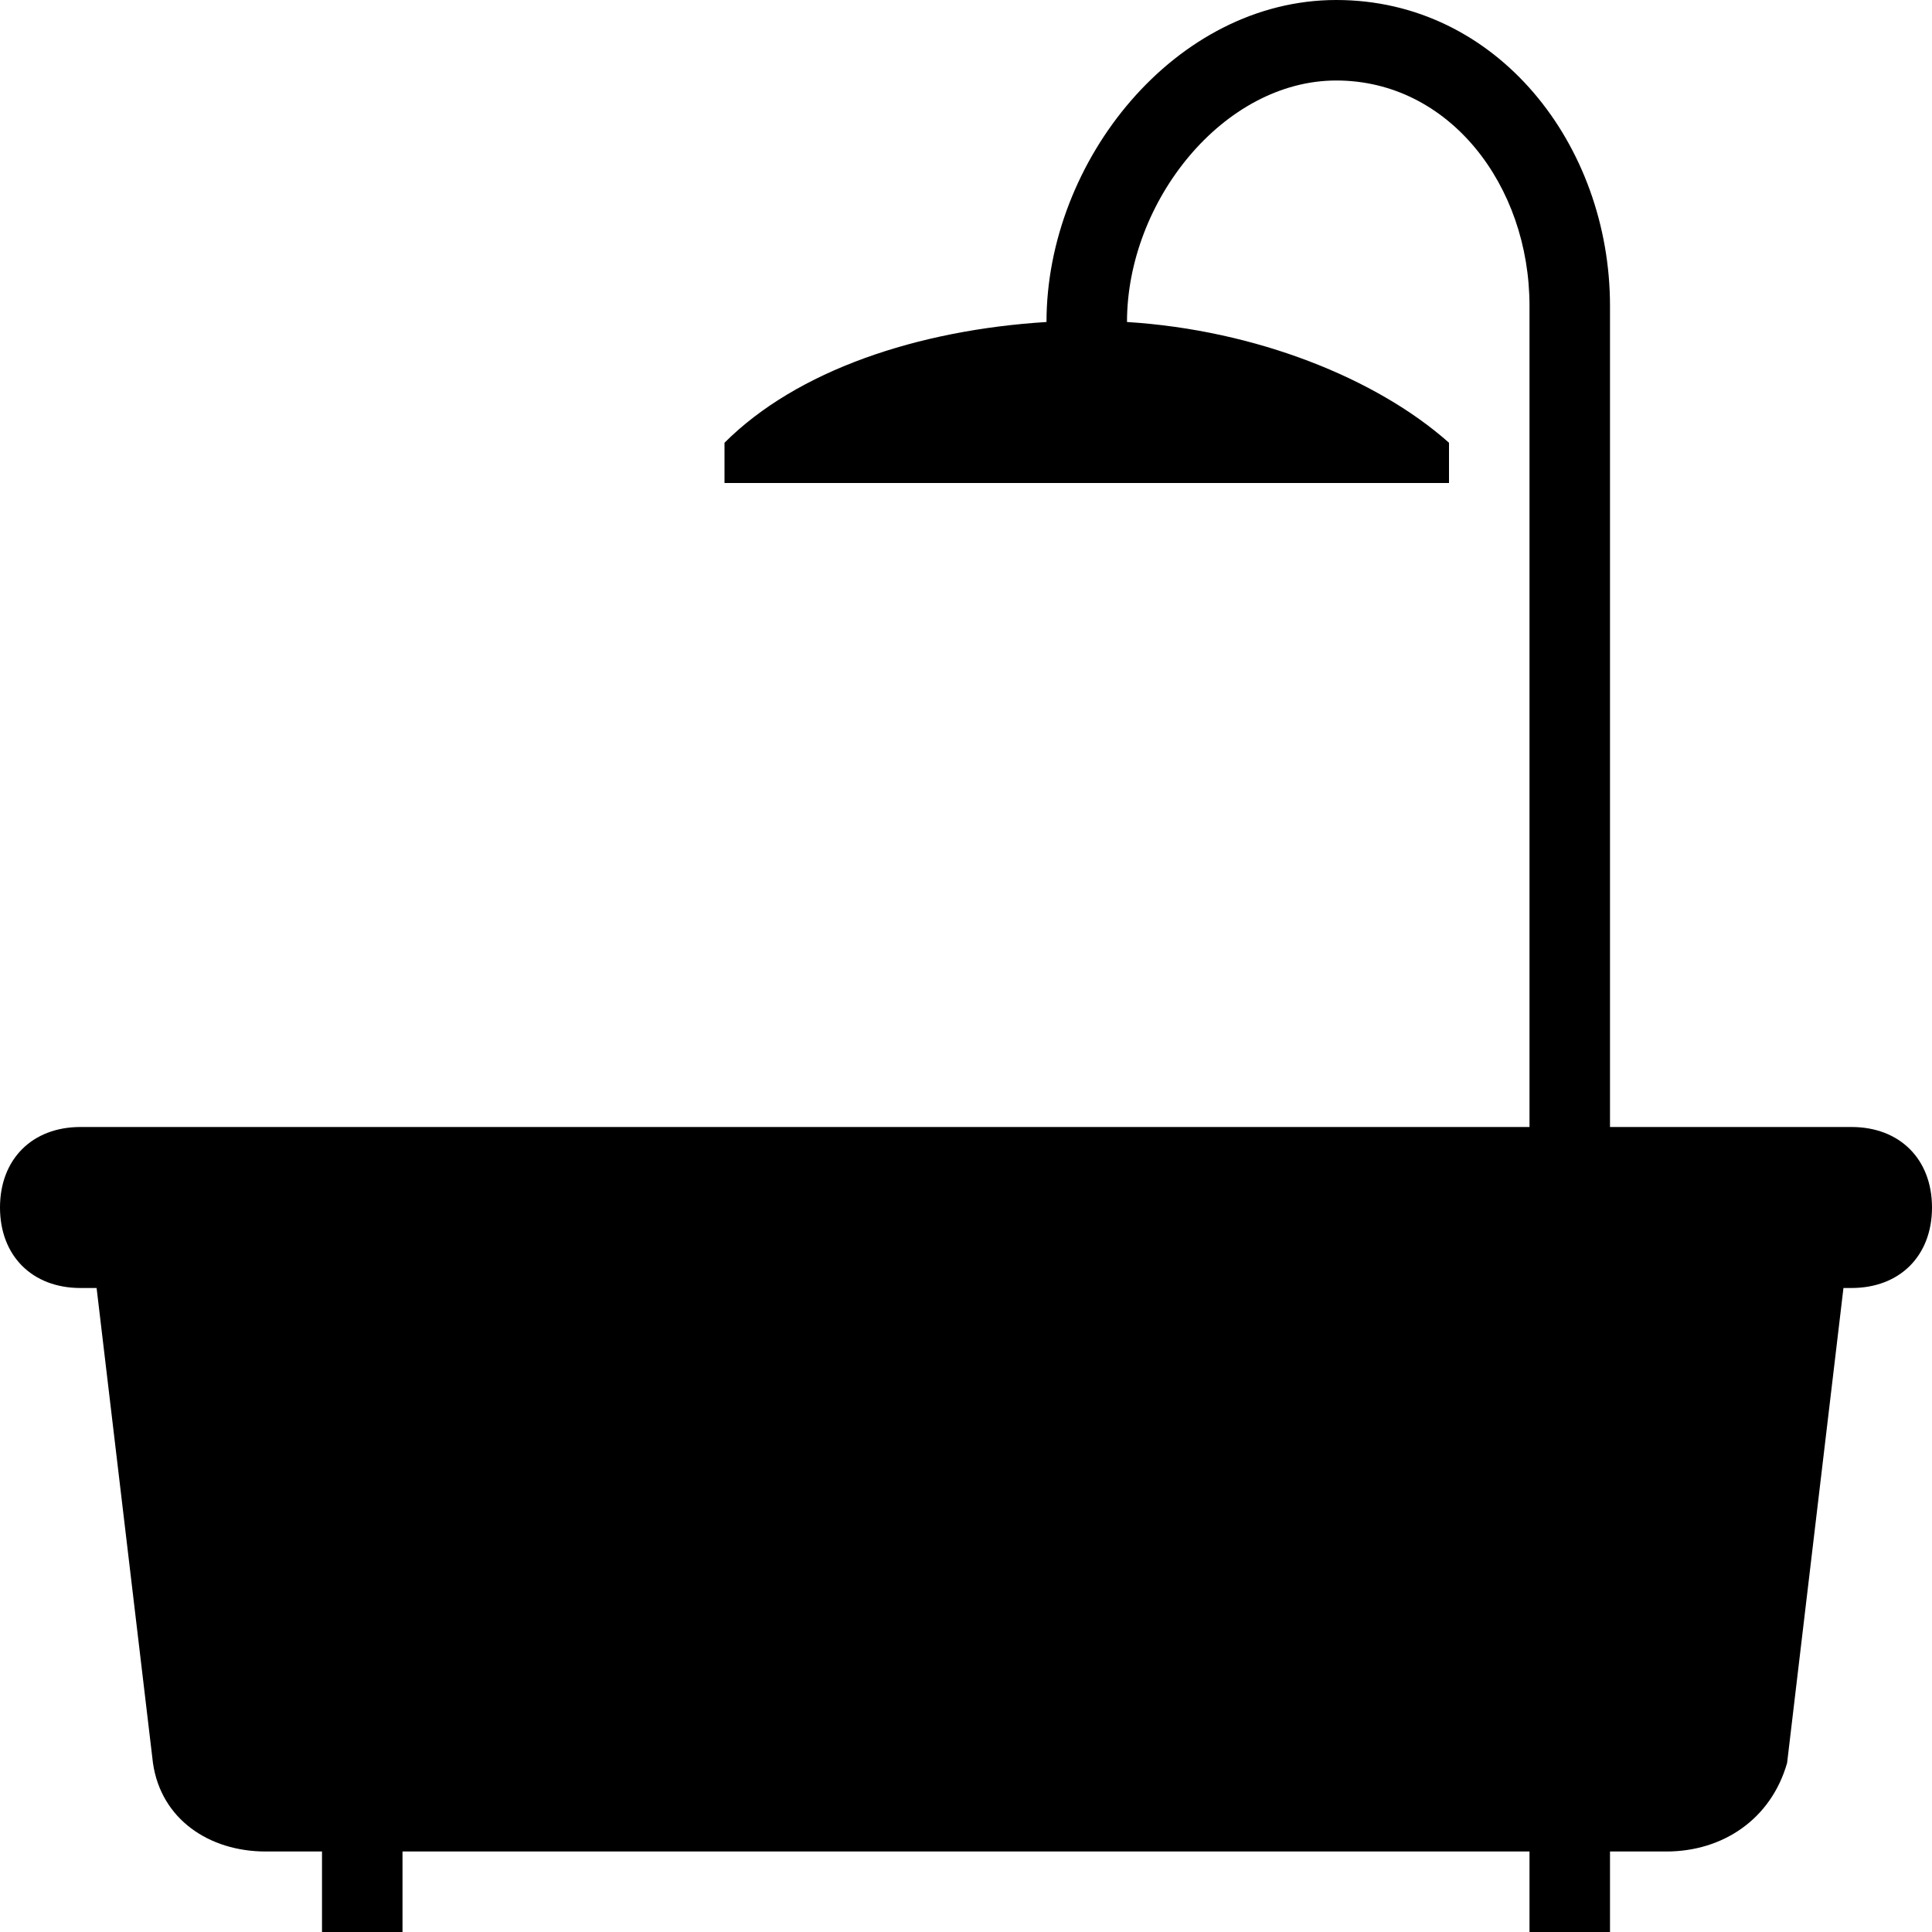 <?xml version="1.0" encoding="utf-8"?>
<!-- Generator: Adobe Illustrator 19.2.1, SVG Export Plug-In . SVG Version: 6.00 Build 0)  -->
<svg version="1.2" baseProfile="tiny" id="Layer_1" xmlns="http://www.w3.org/2000/svg" xmlns:xlink="http://www.w3.org/1999/xlink"
	 x="0px" y="0px" viewBox="0 0 24 24" xml:space="preserve">
<path d="M23,14h-3V3.8c0-2-1.4-3.8-3.4-3.8c-2,0-3.6,2-3.6,4v0c-1.6,0.1-3.1,0.6-4,1.5V6h9V5.5c-0.9-0.8-2.4-1.4-4-1.5v0
	c0-1.5,1.2-3,2.6-3C18,1,19,2.3,19,3.8V14H1c-0.6,0-1,0.4-1,1s0.4,1,1,1h0.2l0.7,5.9C2,22.6,2.6,23,3.3,23H4v1h1v-1h14v1h1v-1h0.7
	c0.7,0,1.3-0.4,1.5-1.1l0.7-5.9H23c0.6,0,1-0.4,1-1S23.6,14,23,14z"/>
</svg>
